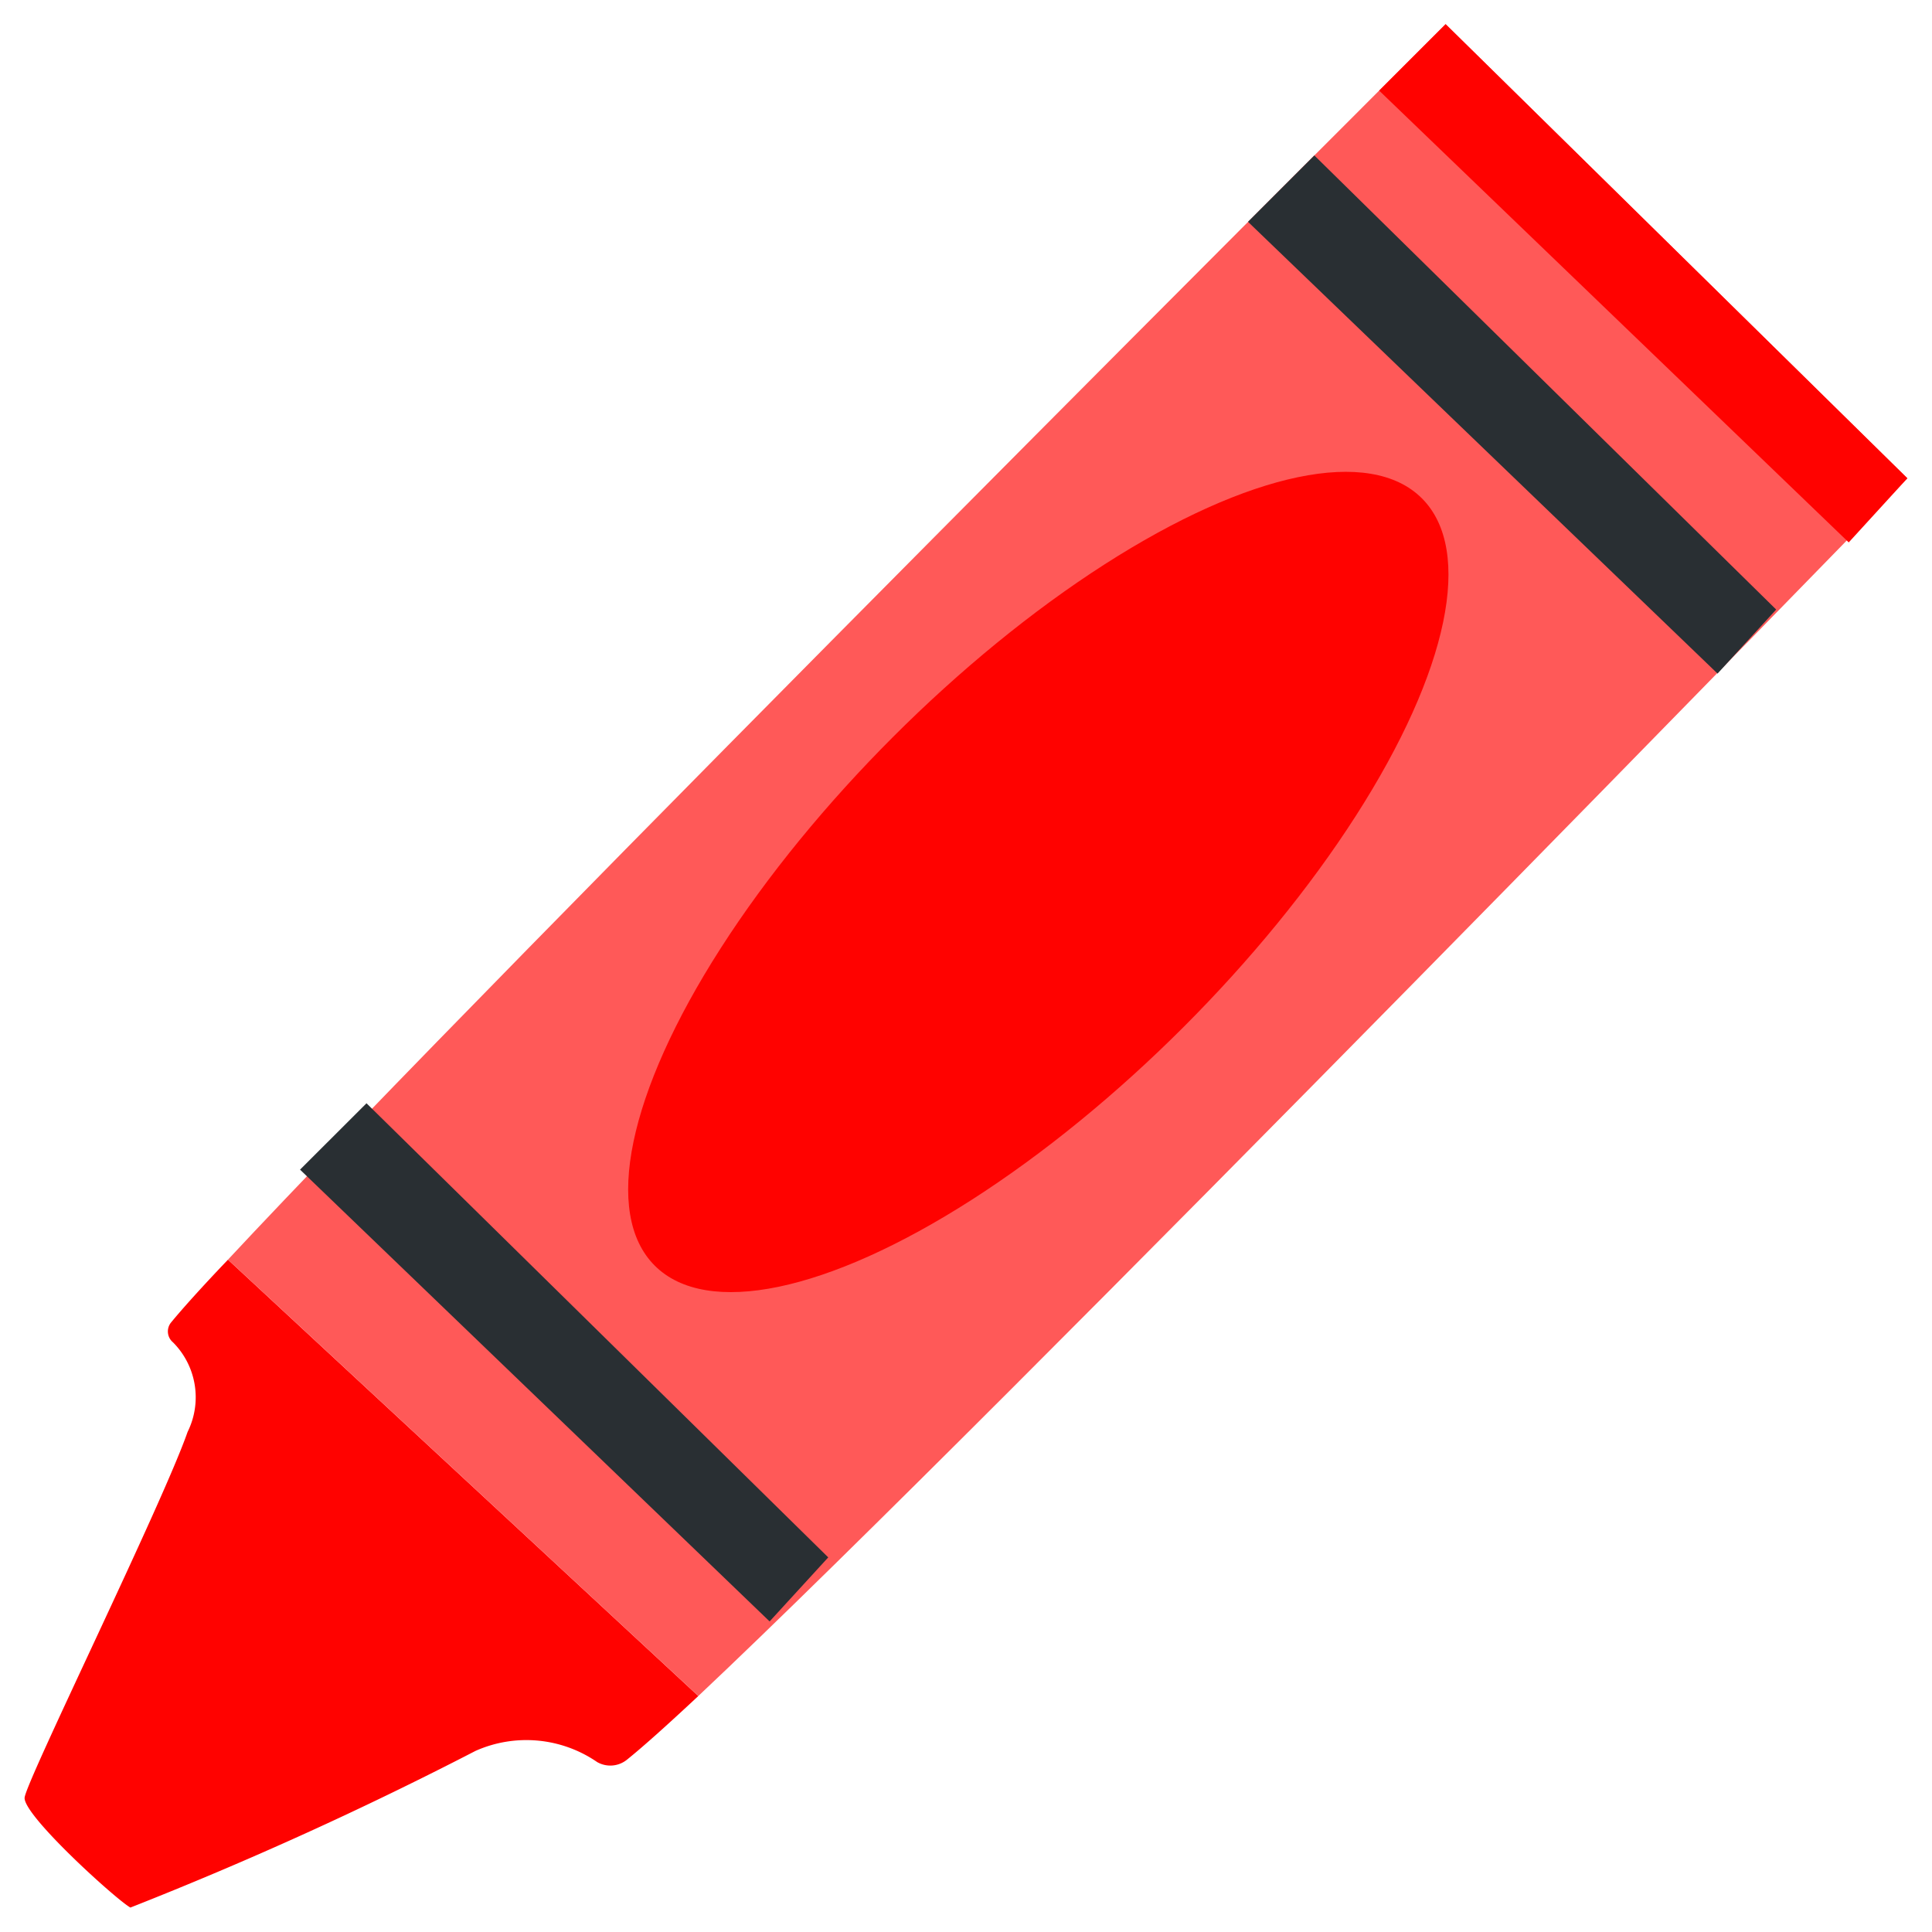 <svg xmlns="http://www.w3.org/2000/svg" width="20" height="20" viewBox="0 0 20 20"><defs><style>.a{fill:#ff0200;}.b{fill:#ff5958;}.c{fill:#292f33;}.d{fill:none;}</style></defs><path class="a" d="M7.229,17.557c-.325.304-.578.53-.736.657a.274.274,0,0,1-.311.027,1.294,1.294,0,0,0-1.259-.116A38.606,38.606,0,0,1,1.35,19.747c-.144-.079-1.115-.958-1.095-1.139S1.682,15.569,1.942,14.823a.806.806,0,0,0-.151-.927A.147.147,0,0,1,1.771,13.69c.11-.134.308-.356.589-.65Z"/><path class="b" d="M19.745,4.951S10.26,14.707,7.229,17.557L2.36,13.04C5.059,10.139,14.965.25,14.965.25Z"/><polygon class="a" points="19.745 4.951 19.138 5.615 14.277 0.938 14.965 0.25 19.745 4.951"/><polygon class="c" points="18.387 6.31 17.78 6.973 12.919 2.296 13.606 1.609 18.387 6.31"/><polygon class="c" points="8.574 16.122 7.967 16.785 3.106 12.108 3.794 11.421 8.574 16.122"/><line class="d" x1="7.437" y1="17.752" x2="7.229" y2="17.557"/><line class="d" x1="2.36" y1="13.04" x2="1.973" y2="12.681"/><ellipse class="a" cx="10.749" cy="9.13" rx="5.616" ry="2.125" transform="translate(-3.308 10.275) rotate(-45)"/></svg>